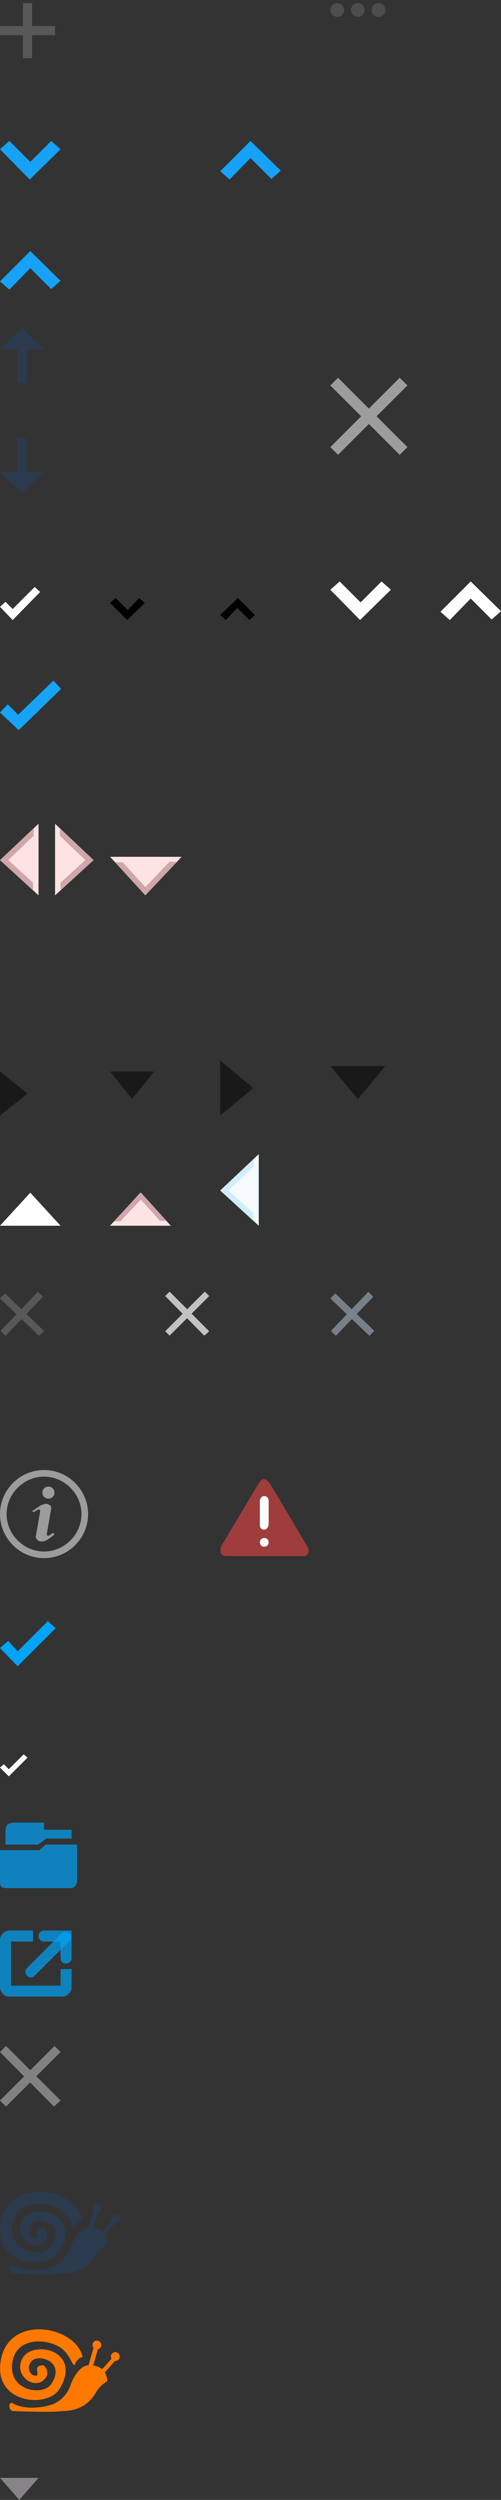 <?xml version="1.0" encoding="utf-8"?>
<!-- Generator: Adobe Illustrator 19.2.1, SVG Export Plug-In . SVG Version: 6.00 Build 0)  -->
<svg version="1.1"
	 id="svg2" inkscape:version="0.91 r13725" sodipodi:docname="elements.svg" xmlns:cc="http://creativecommons.org/ns#" xmlns:dc="http://purl.org/dc/elements/1.1/" xmlns:inkscape="http://www.inkscape.org/namespaces/inkscape" xmlns:rdf="http://www.w3.org/1999/02/22-rdf-syntax-ns#" xmlns:sodipodi="http://sodipodi.sourceforge.net/DTD/sodipodi-0.dtd" xmlns:svg="http://www.w3.org/2000/svg"
	 xmlns="http://www.w3.org/2000/svg" xmlns:xlink="http://www.w3.org/1999/xlink" x="0px" y="0px" width="91px" height="454px"
	 viewBox="0 0 91 454" style="enable-background:new 0 0 91 454;" xml:space="preserve">
<rect x="0" y="0" width="91" height="454" fill="#333333" stroke="none"/>
<style type="text/css">
	.st0{fill:#585759;}
	.st1{fill:#16A2F7;}
	.st2{fill:#2B3A4D;}
	.st3{fill:#FFFFFF;}
	.st4{fill:#16A3F8;}
	.st5{fill:#FDE3E3;}
	.st6{fill:#CFA6A9;}
	.st7{fill:#19191A;}
	.st8{fill:#FFEBEB;}
	.st9{opacity:0.7;fill:#FDE3E3;enable-background:new    ;}
	.st10{fill:#9C9C9D;}
	.st11{fill:#F5FBFF;}
	.st12{fill:#D0EDFE;}
	.st13{fill:#9D9D9D;}
	.st14{fill:#00A4F8;}
	.st15{opacity:0.7;enable-background:new    ;}
	.st16{opacity:0.7;fill:#5A585A;enable-background:new    ;}
	.st17{opacity:0.7;fill:#CE4141;enable-background:new    ;}
	.st18{opacity:0.7;fill:#00A4F8;enable-background:new    ;}
	.st19{fill:#7B848F;fill-opacity:0.941;}
	.st20{fill:#A3A3A3;}
	.st21{fill:#FF7800;}
	.st22{fill:#868486;}
</style>
<sodipodi:namedview  bordercolor="#666666" borderopacity="1" fit-margin-bottom="0" fit-margin-left="0" fit-margin-right="0" fit-margin-top="0" gridtolerance="10" guidetolerance="10" id="namedview22" inkscape:current-layer="svg2" inkscape:cx="57.619723" inkscape:cy="48.279262" inkscape:guide-bbox="true" inkscape:pageopacity="0" inkscape:pageshadow="2" inkscape:window-height="987" inkscape:window-maximized="1" inkscape:window-width="1680" inkscape:window-x="-8" inkscape:window-y="-8" inkscape:zoom="5.1304345" objecttolerance="10" pagecolor="#ffffff" showgrid="false" showguides="true">
	</sodipodi:namedview>
<g id="g4" transform="matrix(0.833,0,0,0.833,0,0.567)">
	<path id="path6" inkscape:connector-curvature="0" class="st0" d="M5,0h2v12H5V0z"/>
	<path id="path8" inkscape:connector-curvature="0" class="st0" d="M0,5h12v2H0V5z"/>
</g>
<path id="path12" inkscape:connector-curvature="0" class="st1" d="M9.3,25.6l1.7,1.5l-5.6,5.5L0,27.1l1.7-1.5l3.8,3.8L9.3,25.6z"/>
<path id="path14" inkscape:connector-curvature="0" class="st1" d="M11,51l-1.7,1.5l-3.8-3.8l-3.8,3.9L0,51.1l5.5-5.5L11,51z"/>
<path id="path18" inkscape:connector-curvature="0" class="st2" d="M3.2,69.6v-6.1L0,63.4l4-3.8l4,3.8H4.9v6.2H3.2z"/>
<path id="path20" inkscape:connector-curvature="0" class="st2" d="M4.8,79.6v6.1H8l-4,3.8l-4-3.8h3.1v-6.2L4.8,79.6L4.8,79.6z"/>
<polygon id="polygon71" class="st3" points="0,110.2 1,109.3 2.3,110.6 6.3,106.6 7.3,107.5 2.3,112.6 "/>
<polygon id="polygon69" points="26.3,109.5 23.1,112.6 20,109.5 21,108.6 23.2,110.8 25.3,108.6 "/>
<polygon id="polygon69-8" points="40,111.7 43.2,108.6 46.3,111.7 45.3,112.6 43.1,110.4 41,112.6 "/>
<path id="path12-0" inkscape:connector-curvature="0" class="st3" d="M69.3,105.6l1.7,1.5l-5.6,5.5l-5.4-5.5l1.7-1.5l3.8,3.8
	L69.3,105.6z"/>
<path id="path14-8" inkscape:connector-curvature="0" class="st3" d="M91,111l-1.7,1.5l-3.8-3.8l-3.8,3.9l-1.7-1.5l5.5-5.5L91,111z"
	/>
<polygon id="polygon5" class="st4" points="1.4,127.9 3.3,129.8 9.7,123.6 11.1,125.1 3.4,132.6 0,129.4 "/>
<polygon id="polygon4150" class="st5" points="0,156.2 7,162.6 7,149.6 "/>
<polygon id="polygon4152" class="st6" points="1.5,156.2 6,160.3 6,161.7 0,156.2 6.1,150.5 6.1,151.8 "/>
<polygon id="polygon4150-4" class="st5" points="10,162.6 10,149.6 17,156.2 "/>
<polygon id="polygon4152-4" class="st6" points="10.9,150.5 10.9,151.8 15.5,156.2 11,160.3 11,161.7 17,156.2 "/>
<path id="path3359" inkscape:connector-curvature="0" class="st7" d="M28,194.6h-8l4,5L28,194.6z"/>
<path id="path3359-6" inkscape:connector-curvature="0" class="st7" d="M0,194.6v8l5-4L0,194.6z"/>
<polygon id="polygon4167" class="st3" points="0,222.6 5.5,216.6 11,222.6 "/>
<polygon id="polygon4169" class="st0" points="7.8,235.5 1,242.6 0.1,241.7 6.9,234.6 "/>
<polygon id="polygon4171" class="st0" points="0.9,234.9 8,241.7 7.1,242.6 0,235.8 "/>
<polygon id="polygon4167-6" class="st8" points="25.5,216.6 31,222.6 20,222.6 "/>
<g id="g4161-3-8" transform="matrix(0,0.857,0.846,0,20,216.567)">
	<polygon id="polygon4150-4-7" class="st9" points="7,0 0,6.6 7,13 	"/>
	<polygon id="polygon4152-4-2" class="st6" points="6,12.1 0,6.6 6.1,0.9 6.1,2.2 1.5,6.6 6,10.7 	"/>
</g>
<path id="path3359-4" inkscape:connector-curvature="0" class="st7" d="M70,193.6H60l5,6L70,193.6z"/>
<path id="path3359-6-6" inkscape:connector-curvature="0" class="st7" d="M40,192.6v10l6-5L40,192.6z"/>
<g>
	<g id="g3375" transform="translate(0,248.867)">
		<path id="path3377" inkscape:connector-curvature="0" class="st10" d="M6.9,25.3c0,0,0.1-0.1,0.3,0c0.1,0.1,0.1,0.3,0.1,0.3
			l-0.8,4.6c0,0,0,0.5,0.6,0.8c0.8,0.3,1.6-0.3,1.6-0.3l1.1-0.8c0,0,0.1-0.1,0-0.3c-0.1-0.1-0.3,0-0.3,0L8.9,30c0,0-0.2,0.1-0.3,0
			s-0.1-0.3-0.1-0.3l0.8-4.6c0,0,0.1-0.5-0.4-0.7c-0.5-0.3-0.9-0.1-1.2,0C7.3,24.5,6,25.5,6,25.5s-0.3-0.1-0.1,0.1
			c0.1,0.2,0.3,0.1,0.3,0.1L6.9,25.3z"/>
		<circle id="circle3379" class="st10" cx="8.8" cy="22.2" r="1.1"/>
	</g>
	<g id="g3381" transform="translate(0,248.867)">
		<path id="path3383" inkscape:connector-curvature="0" class="st10" d="M8,19.3c3.7,0,6.8,3.1,6.8,6.8s-3.1,6.8-6.8,6.8
			s-6.8-3.1-6.8-6.8S4.3,19.3,8,19.3 M8,18.1c-4.4,0-8,3.6-8,8s3.6,8,8,8s8-3.6,8-8S12.4,18.1,8,18.1L8,18.1z"/>
	</g>
</g>
<polygon id="polygon3385" class="st11" points="47,222.6 47,209.6 40,216.2 "/>
<polygon id="polygon3387" class="st12" points="46,220.3 46,221.7 40,216.2 46.1,210.5 46.1,211.8 41.5,216.2 "/>
<polygon id="polygon4150-4-5" class="st5" points="20,155.6 33,155.6 26.4,162.6 "/>
<polygon id="polygon4152-4-9" class="st6" points="22.3,156.6 20.9,156.6 26.4,162.6 32.1,156.5 30.8,156.5 26.4,161.1 "/>
<path id="path14-3" inkscape:connector-curvature="0" class="st1" d="M51,31l-1.7,1.5l-3.8-3.8l-3.8,3.9L40,31.1l5.5-5.5L51,31z"/>
<path id="path4157" inkscape:connector-curvature="0" inkscape:transform-center-x="-0.38983053" inkscape:transform-center-y="17.542374" class="st13" d="
	M74,70l-1.4-1.4L67,74.2l-5.6-5.6L60,70l5.6,5.6L60,81.2l1.4,1.4L67,77l5.6,5.6l1.4-1.4l-5.6-5.6L74,70z"/>
<path id="path8-6" inkscape:connector-curvature="0" class="st14" d="M3.2,299.9l5.5-5.5l1.4,1.3l-6.9,6.9L0,299.3l1.5-1.3
	L3.2,299.9z"/>
<g id="g4182" transform="translate(307,-182.333)" class="st15">
	<polygon id="polygon4184" class="st3" points="-276.2,416.9 -269,424.1 -269.9,424.9 -277,417.7 	"/>
	<polygon id="polygon4186" class="st3" points="-269.8,416.9 -269,417.7 -276.2,424.9 -277,424.1 	"/>
</g>
<g id="g4199" transform="matrix(0.625,0,0,0.625,230.625,-247.496)">
	<circle id="circle4186" class="st16" cx="-271" cy="398.9" r="2"/>
	<circle id="circle4188" class="st16" cx="-265" cy="398.9" r="2"/>
	<circle id="circle4190" class="st16" cx="-259" cy="398.9" r="2"/>
</g>
<path id="path4191" inkscape:connector-curvature="0" class="st17" d="M40.1,281.9c-0.2-0.6,0.2-1.3,0.2-1.3l6.5-10.9
	c0,0,0.6-1.1,1.1-1.1c0.7,0,1.3,1.1,1.3,1.1l6.6,11.1c0,0,0.4,0.6,0.2,1.2s-0.8,0.6-0.8,0.6H40.9C40.9,282.5,40.3,282.7,40.1,281.9
	L40.1,281.9z"/>
<circle id="circle4193" class="st3" cx="48" cy="280.1" r="0.8"/>
<path id="path4195" inkscape:connector-curvature="0" class="st3" d="M48,277.8L48,277.8c-0.5,0-0.8-0.3-0.8-0.9v-4.3
	c0-0.4,0.3-0.9,0.8-0.9l0,0c0.4,0,0.8,0.3,0.8,0.9v4.3C48.7,277.4,48.4,277.8,48,277.8z"/>
<path id="path8-6-2" inkscape:connector-curvature="0" class="st3" d="M1.6,321.3l2.7-2.7l0.7,0.6l-3.4,3.4L0,321l0.7-0.6L1.6,321.3
	L1.6,321.3z"/>
<g>
	<path id="path4196" inkscape:connector-curvature="0" class="st18" d="M0,336v5.9c0,0,0,0.5,0.3,0.8c0.3,0.2,0.9,0.2,0.9,0.2h11.6
		c0,0,0.5,0,0.8-0.3s0.4-0.8,0.4-0.8V335H8.3l-1.2,1H0L0,336z"/>
	<path id="path4198" inkscape:connector-curvature="0" class="st18" d="M6.9,335H1v-2.4c0,0,0-1,0.4-1.3s1.3-0.3,1.3-0.3H8v1.3h5
		v1.6H8.4L6.9,335L6.9,335z"/>
</g>
<path id="path4200" inkscape:connector-curvature="0" class="st18" d="M6,350.6h5.3H1.7c-0.9,0-1.7,0.8-1.7,1.7v8.6
	c0,0.9,0.8,1.7,1.7,1.7h9.6c0.9,0,1.7-0.8,1.7-1.7v-3.3h-2v3H2v-8h4V350.6L6,350.6L6,350.6z"/>
<path id="path4202" inkscape:connector-curvature="0" class="st18" d="M5.6,359.1c-0.3,0-0.5-0.1-0.7-0.3c-0.4-0.4-0.4-1,0-1.4
	l6.3-6.3c0.4-0.4,1-0.4,1.4,0s0.4,1,0,1.4l-6.3,6.3C6.1,359,5.8,359.1,5.6,359.1z"/>
<path id="path4204" inkscape:connector-curvature="0" class="st18" d="M12,356.6c-0.6,0-1-0.4-1-1v-3H8c-0.6,0-1-0.4-1-1s0.4-1,1-1
	h5v5C13,356.2,12.5,356.6,12,356.6z"/>
<polygon id="polygon4169-2" class="st19" points="67.8,235.5 61,242.6 60.1,241.7 66.9,234.6 "/>
<polygon id="polygon4171-9" class="st19" points="60.9,234.9 68,241.7 67.1,242.6 60,235.8 "/>
<g id="g4204" transform="translate(-0.5,371.067)" class="st15">
	<polygon id="polygon4206" class="st20" points="10.3,11.5 0.5,1.6 1.6,0.5 11.5,10.4 	"/>
	<polygon id="polygon4208" class="st20" points="1.6,11.5 0.5,10.4 10.4,0.5 11.5,1.6 	"/>
</g>
<g id="g68" transform="translate(0,0.567)">
	<path id="path70" inkscape:connector-curvature="0" class="st2" d="M12.7,407.9c-0.7,1.7-2.1,3-3.9,3.4c-4.5,1.1-6.6-0.5-6.6-0.5
		c-0.3,0-0.6,0.3-0.5,0.6l0,0c0,0.5,0.3,0.9,0.8,0.9h0.1c0,0,6.4,0.3,8.7,0c1.4,0,2.7-0.3,3.9-1c0.8-0.5,1.5-1.2,2-2
		c1.3-2.2,2.4-2.2,2.3-2.6s-0.2-2.9-3.6-2.7C14.3,404.2,13.1,406.6,12.7,407.9L12.7,407.9z"/>
	<path id="path72" inkscape:connector-curvature="0" class="st2" d="M10.8,408.3C8.7,411.8-1,411,0.1,403.4c1.2-8.8,13.5-6.7,14.9-1
		c0.1,0.2-0.8,0-1.4,1.4c-0.3,0.7-0.7-1.4-2.2-2.7c-2.3-2-8.7-2.6-9.2,2.7c-0.5,4.9,5.7,5.8,7.1,3.6c2.8-4.2-2.6-5.7-3.7-4
		c-1,1.4,0.3,2.8,1.1,2.4c0.4-0.2-0.6-1.6,0.8-1.8c0.9-0.2,1.3,1.4,1,1.9c-1.5,3-5.9,0.4-4.7-2.8C5.4,399.1,15.2,401.1,10.8,408.3
		L10.8,408.3z"/>
	<polygon id="polygon74" class="st2" points="17.1,400.4 17.9,400.6 16.8,404.5 16,404.3 	"/>
	<polygon id="polygon76" class="st2" points="20.8,402.2 21.4,402.7 18.7,405.7 18.1,405.2 	"/>
	<circle id="ellipse78" class="st2" cx="17.6" cy="400.3" r="0.8"/>
	
		<ellipse id="ellipse80" transform="matrix(0.203 -0.979 0.979 0.203 -377.118 341.41)" class="st2" cx="21.1" cy="402.3" rx="0.8" ry="0.8"/>
</g>
<g id="g82" transform="translate(0,0.567)">
	<path id="path84" inkscape:connector-curvature="0" class="st21" d="M12.7,432.9c-0.7,1.7-2.1,3-3.9,3.4c-4.5,1.1-6.6-0.5-6.6-0.5
		c-0.3,0-0.6,0.3-0.5,0.6l0,0c0,0.5,0.3,0.9,0.8,0.9h0.1c0,0,6.4,0.3,8.7,0c1.4,0,2.7-0.3,3.9-1c0.8-0.5,1.5-1.2,2-2
		c1.2-2.2,2.4-2.2,2.3-2.6s-0.2-2.9-3.6-2.7C14.3,429.2,13.1,431.6,12.7,432.9L12.7,432.9z"/>
	<path id="path86" inkscape:connector-curvature="0" class="st21" d="M10.8,433.3C8.7,436.8-1,436,0.1,428.4
		c1.2-8.8,13.5-6.7,14.9-1c0.1,0.2-0.8,0-1.4,1.4c-0.3,0.7-0.7-1.4-2.2-2.7c-2.3-2-8.7-2.6-9.2,2.7c-0.5,4.9,5.6,5.8,7.1,3.6
		c2.8-4.2-2.6-5.7-3.7-4c-1,1.4,0.3,2.8,1.1,2.4c0.4-0.2-0.6-1.6,0.8-1.8c0.9-0.2,1.3,1.4,1,1.9c-1.5,3-5.9,0.4-4.6-2.8
		C5.4,424.1,15.2,426.1,10.8,433.3L10.8,433.3z"/>
	<polygon id="polygon88" class="st21" points="17.1,425.4 17.9,425.6 16.8,429.5 16,429.3 	"/>
	<polygon id="polygon90" class="st21" points="20.8,427.2 21.3,427.7 18.7,430.7 18.1,430.2 	"/>
	<circle id="ellipse92" class="st21" cx="17.6" cy="425.3" r="0.8"/>
	
		<ellipse id="ellipse94" transform="matrix(0.203 -0.979 0.979 0.203 -401.665 361.314)" class="st21" cx="21.1" cy="427.3" rx="0.8" ry="0.8"/>
</g>
<polygon class="st22" points="0,450 3.5,454 7,450 "/>
</svg>
